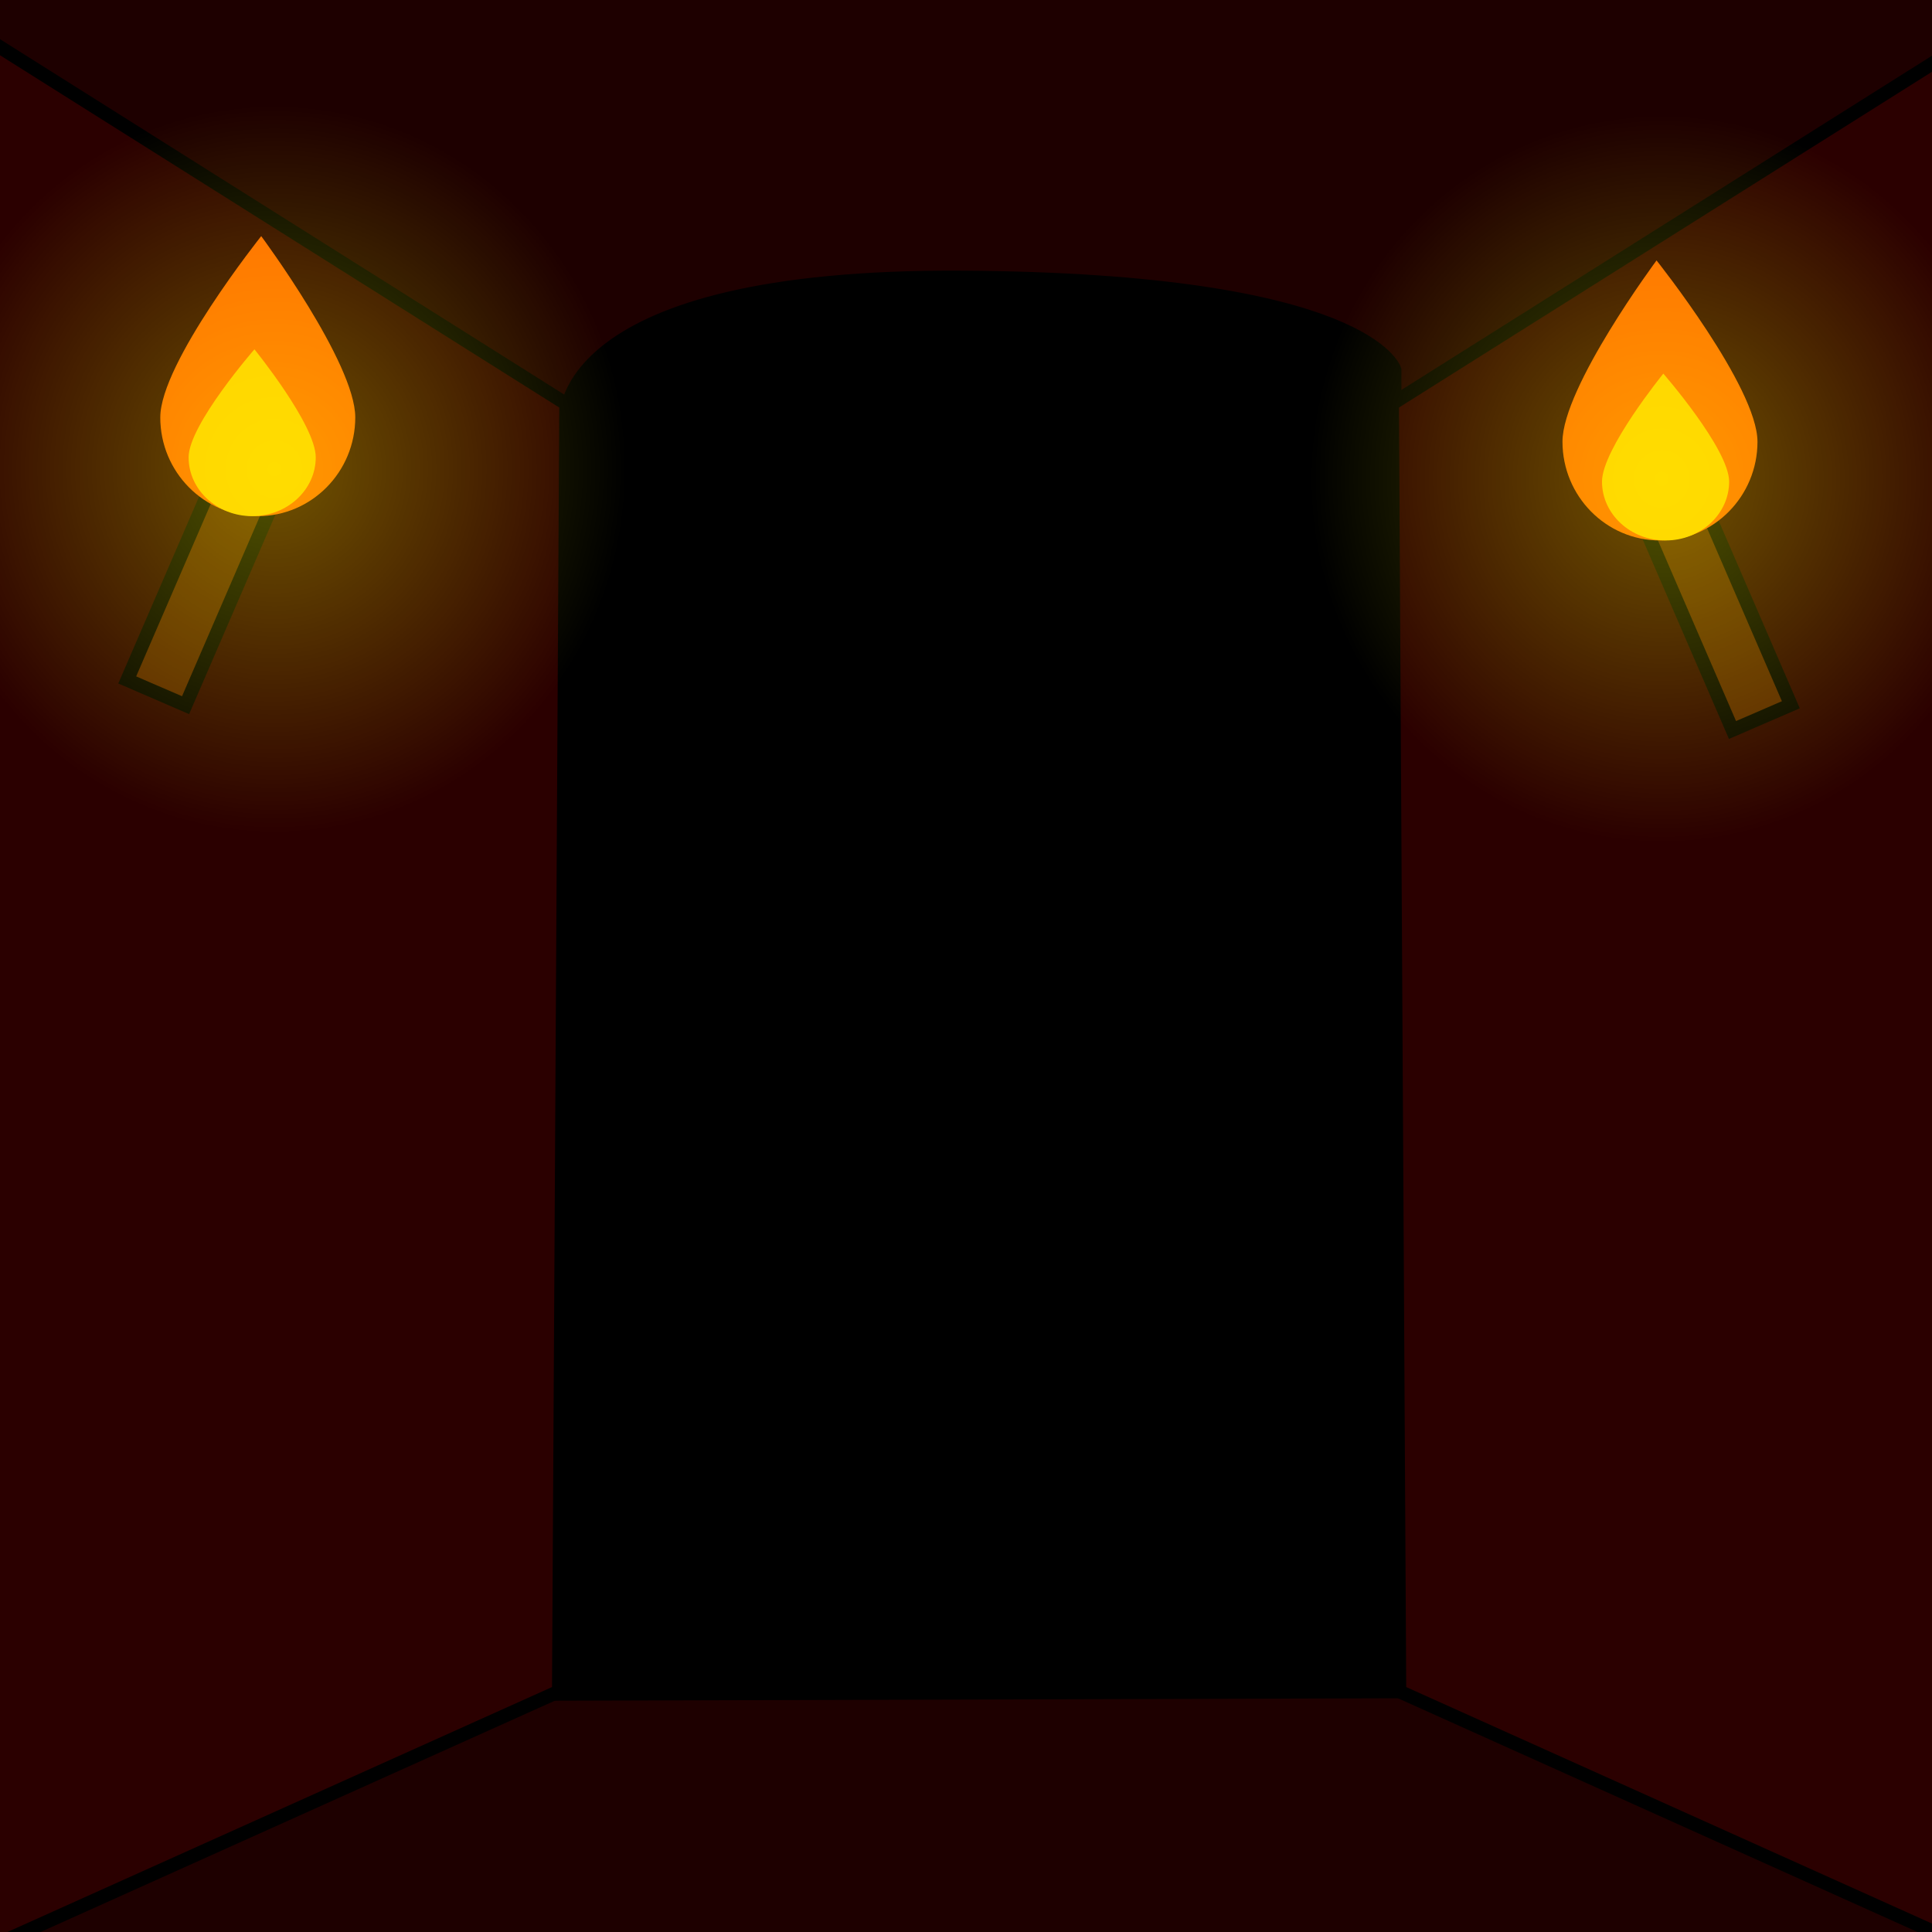 <?xml version="1.0" encoding="UTF-8" standalone="no"?>
<!-- Created with Inkscape (http://www.inkscape.org/) -->

<svg
   xmlns:dc="http://purl.org/dc/elements/1.1/"
   xmlns:cc="http://creativecommons.org/ns#"
   xmlns:rdf="http://www.w3.org/1999/02/22-rdf-syntax-ns#"
   xmlns:svg="http://www.w3.org/2000/svg"
   xmlns="http://www.w3.org/2000/svg"
   xmlns:xlink="http://www.w3.org/1999/xlink"
   xmlns:sodipodi="http://sodipodi.sourceforge.net/DTD/sodipodi-0.dtd"
   xmlns:inkscape="http://www.inkscape.org/namespaces/inkscape"
   width="142"
   height="142"
   id="svg5313"
   version="1.1"
   inkscape:version="0.48.4 r9939"
   sodipodi:docname="avatar_creature_4.svg"
   inkscape:export-filename="D:\Archive\Projects\Github\hmmmmmmmmmmmmmmm\Assets\Textures\Sprites\avatar_creature_4.png"
   inkscape:export-xdpi="90"
   inkscape:export-ydpi="90">
  <defs
     id="defs5315">
    <linearGradient
       id="linearGradient6066">
      <stop
         style="stop-color:#ffff00;stop-opacity:0.33;"
         offset="0"
         id="stop6068" />
      <stop
         style="stop-color:#ffff00;stop-opacity:0;"
         offset="1"
         id="stop6070" />
    </linearGradient>
    <radialGradient
       inkscape:collect="always"
       xlink:href="#linearGradient6066"
       id="radialGradient6072"
       cx="19.286"
       cy="27.893"
       fx="19.286"
       fy="27.893"
       r="13.75"
       gradientTransform="matrix(1,0,0,0.935,0,1.811)"
       gradientUnits="userSpaceOnUse" />
    <radialGradient
       inkscape:collect="always"
       xlink:href="#linearGradient6066"
       id="radialGradient6076"
       gradientUnits="userSpaceOnUse"
       gradientTransform="matrix(1,0,0,0.935,0,1.811)"
       cx="19.286"
       cy="27.893"
       fx="19.286"
       fy="27.893"
       r="13.75" />
  </defs>
  <sodipodi:namedview
     id="base"
     pagecolor="#ffffff"
     bordercolor="#666666"
     borderopacity="1.0"
     inkscape:pageopacity="0.0"
     inkscape:pageshadow="2"
     inkscape:zoom="5.6"
     inkscape:cx="75.956102"
     inkscape:cy="84.295469"
     inkscape:document-units="px"
     inkscape:current-layer="layer1"
     showgrid="false"
     inkscape:window-width="1920"
     inkscape:window-height="1027"
     inkscape:window-x="-8"
     inkscape:window-y="-8"
     inkscape:window-maximized="1" />
  <g
     inkscape:groupmode="layer"
     id="layer6"
     inkscape:label="Layer4" />
  <g
     inkscape:groupmode="layer"
     id="layer5"
     inkscape:label="Layer3" />
  <g
     inkscape:groupmode="layer"
     id="layer4"
     inkscape:label="Layer2" />
  <g
     inkscape:label="Layer 1"
     inkscape:groupmode="layer"
     id="layer1"
     transform="translate(0,-910.362)">
    <rect
       style="fill:#1e0000;fill-opacity:1;stroke:none;stroke-opacity:1"
       id="rect6025"
       width="151.071"
       height="148.214"
       x="-3.75"
       y="-3.536"
       transform="translate(0,910.362)" />
    <path
       style="fill:#000000;stroke:#000000;stroke-width:1px;stroke-linecap:butt;stroke-linejoin:miter;stroke-opacity:1"
       d="m 40.893,124.5 0.714,-93.75 c 0,0 -0.714,-10.536 29.107,-10.357 C 100.536,20.571 102.5,27.179 102.5,27.179 l 0,97.143 z"
       id="path6027"
       inkscape:connector-curvature="0"
       transform="translate(0,910.362)" />
    <path
       style="fill:#2b0000;stroke:#000000;stroke-width:1px;stroke-linecap:butt;stroke-linejoin:miter;stroke-opacity:1"
       d="M 41.607,29.679 -3.75,1.107 -3.393,144.321 l 44.464,-20 z"
       id="path6029"
       inkscape:connector-curvature="0"
       transform="translate(0,910.362)" />
    <path
       inkscape:connector-curvature="0"
       id="path6031"
       d="m 102.321,940.041 45.357,-28.571 -0.357,143.214 -44.464,-20 z"
       style="fill:#2b0000;stroke:#000000;stroke-width:1px;stroke-linecap:butt;stroke-linejoin:miter;stroke-opacity:1" />
    <rect
       style="fill:#552200;fill-opacity:1;stroke:#000000;stroke-opacity:1"
       id="rect6049"
       width="4.672"
       height="17.046"
       x="-265.731"
       y="918.162"
       transform="matrix(0.918,-0.397,0.397,0.918,0,0)" />
    <path
       transform="translate(0.631,908.91)"
       style="fill:#ff6600;fill-opacity:1;stroke:none"
       d="m 128.542,33.914 c 0,4.01 -3.208,7.26 -7.166,7.26 -3.958,0 -7.166,-3.251 -7.166,-7.26 0,-4.01 6.913,-13.321 6.913,-13.321 0,0 7.418,9.312 7.418,13.321 z"
       id="path6051"
       inkscape:connector-curvature="0"
       sodipodi:nodetypes="ssscs" />
    <path
       sodipodi:nodetypes="ssscs"
       inkscape:connector-curvature="0"
       id="path6054"
       d="m 127.09,945.759 c 0,2.389 -2.092,4.326 -4.672,4.326 -2.58,0 -4.672,-1.937 -4.672,-4.326 0,-2.389 4.507,-7.937 4.507,-7.937 0,0 4.837,5.548 4.837,7.937 z"
       style="fill:#ffcc00;fill-opacity:1;stroke:none" />
    <rect
       transform="matrix(-0.918,-0.397,-0.397,0.918,0,0)"
       y="860.539"
       x="-394.38"
       height="17.046"
       width="4.672"
       id="rect6056"
       style="fill:#552200;fill-opacity:1;stroke:#000000;stroke-width:1;stroke-opacity:1" />
    <path
       sodipodi:nodetypes="ssscs"
       inkscape:connector-curvature="0"
       id="path6058"
       d="m 11.78,941.038 c 0,4.01 3.208,7.26 7.166,7.26 3.958,0 7.166,-3.251 7.166,-7.26 0,-4.01 -6.913,-13.321 -6.913,-13.321 0,0 -7.418,9.312 -7.418,13.321 z"
       style="fill:#ff6600;fill-opacity:1;stroke:none" />
    <path
       style="fill:#ffcc00;fill-opacity:1;stroke:none"
       d="m 13.863,943.973 c 0,2.389 2.092,4.326 4.672,4.326 2.58,0 4.672,-1.937 4.672,-4.326 0,-2.389 -4.507,-7.937 -4.507,-7.937 0,0 -4.837,5.548 -4.837,7.937 z"
       id="path6060"
       inkscape:connector-curvature="0"
       sodipodi:nodetypes="ssscs" />
    <path
       transform="matrix(1.883,0,0,2.083,85.826,887.466)"
       d="m 33.036,27.893 a 13.75,12.857 0 1 1 -27.5,0 13.75,12.857 0 1 1 27.5,0 z"
       sodipodi:ry="12.857142"
       sodipodi:rx="13.75"
       sodipodi:cy="27.892857"
       sodipodi:cx="19.285715"
       id="path6064"
       style="fill:url(#radialGradient6072);fill-opacity:1;stroke:none"
       sodipodi:type="arc" />
    <path
       sodipodi:type="arc"
       style="fill:url(#radialGradient6076);fill-opacity:1;stroke:none"
       id="path6074"
       sodipodi:cx="19.285715"
       sodipodi:cy="27.892857"
       sodipodi:rx="13.75"
       sodipodi:ry="12.857142"
       d="m 33.036,27.893 a 13.75,12.857 0 1 1 -27.5,0 13.75,12.857 0 1 1 27.5,0 z"
       transform="matrix(1.883,0,0,2.083,-16.139,886.752)" />
  </g>
</svg>
